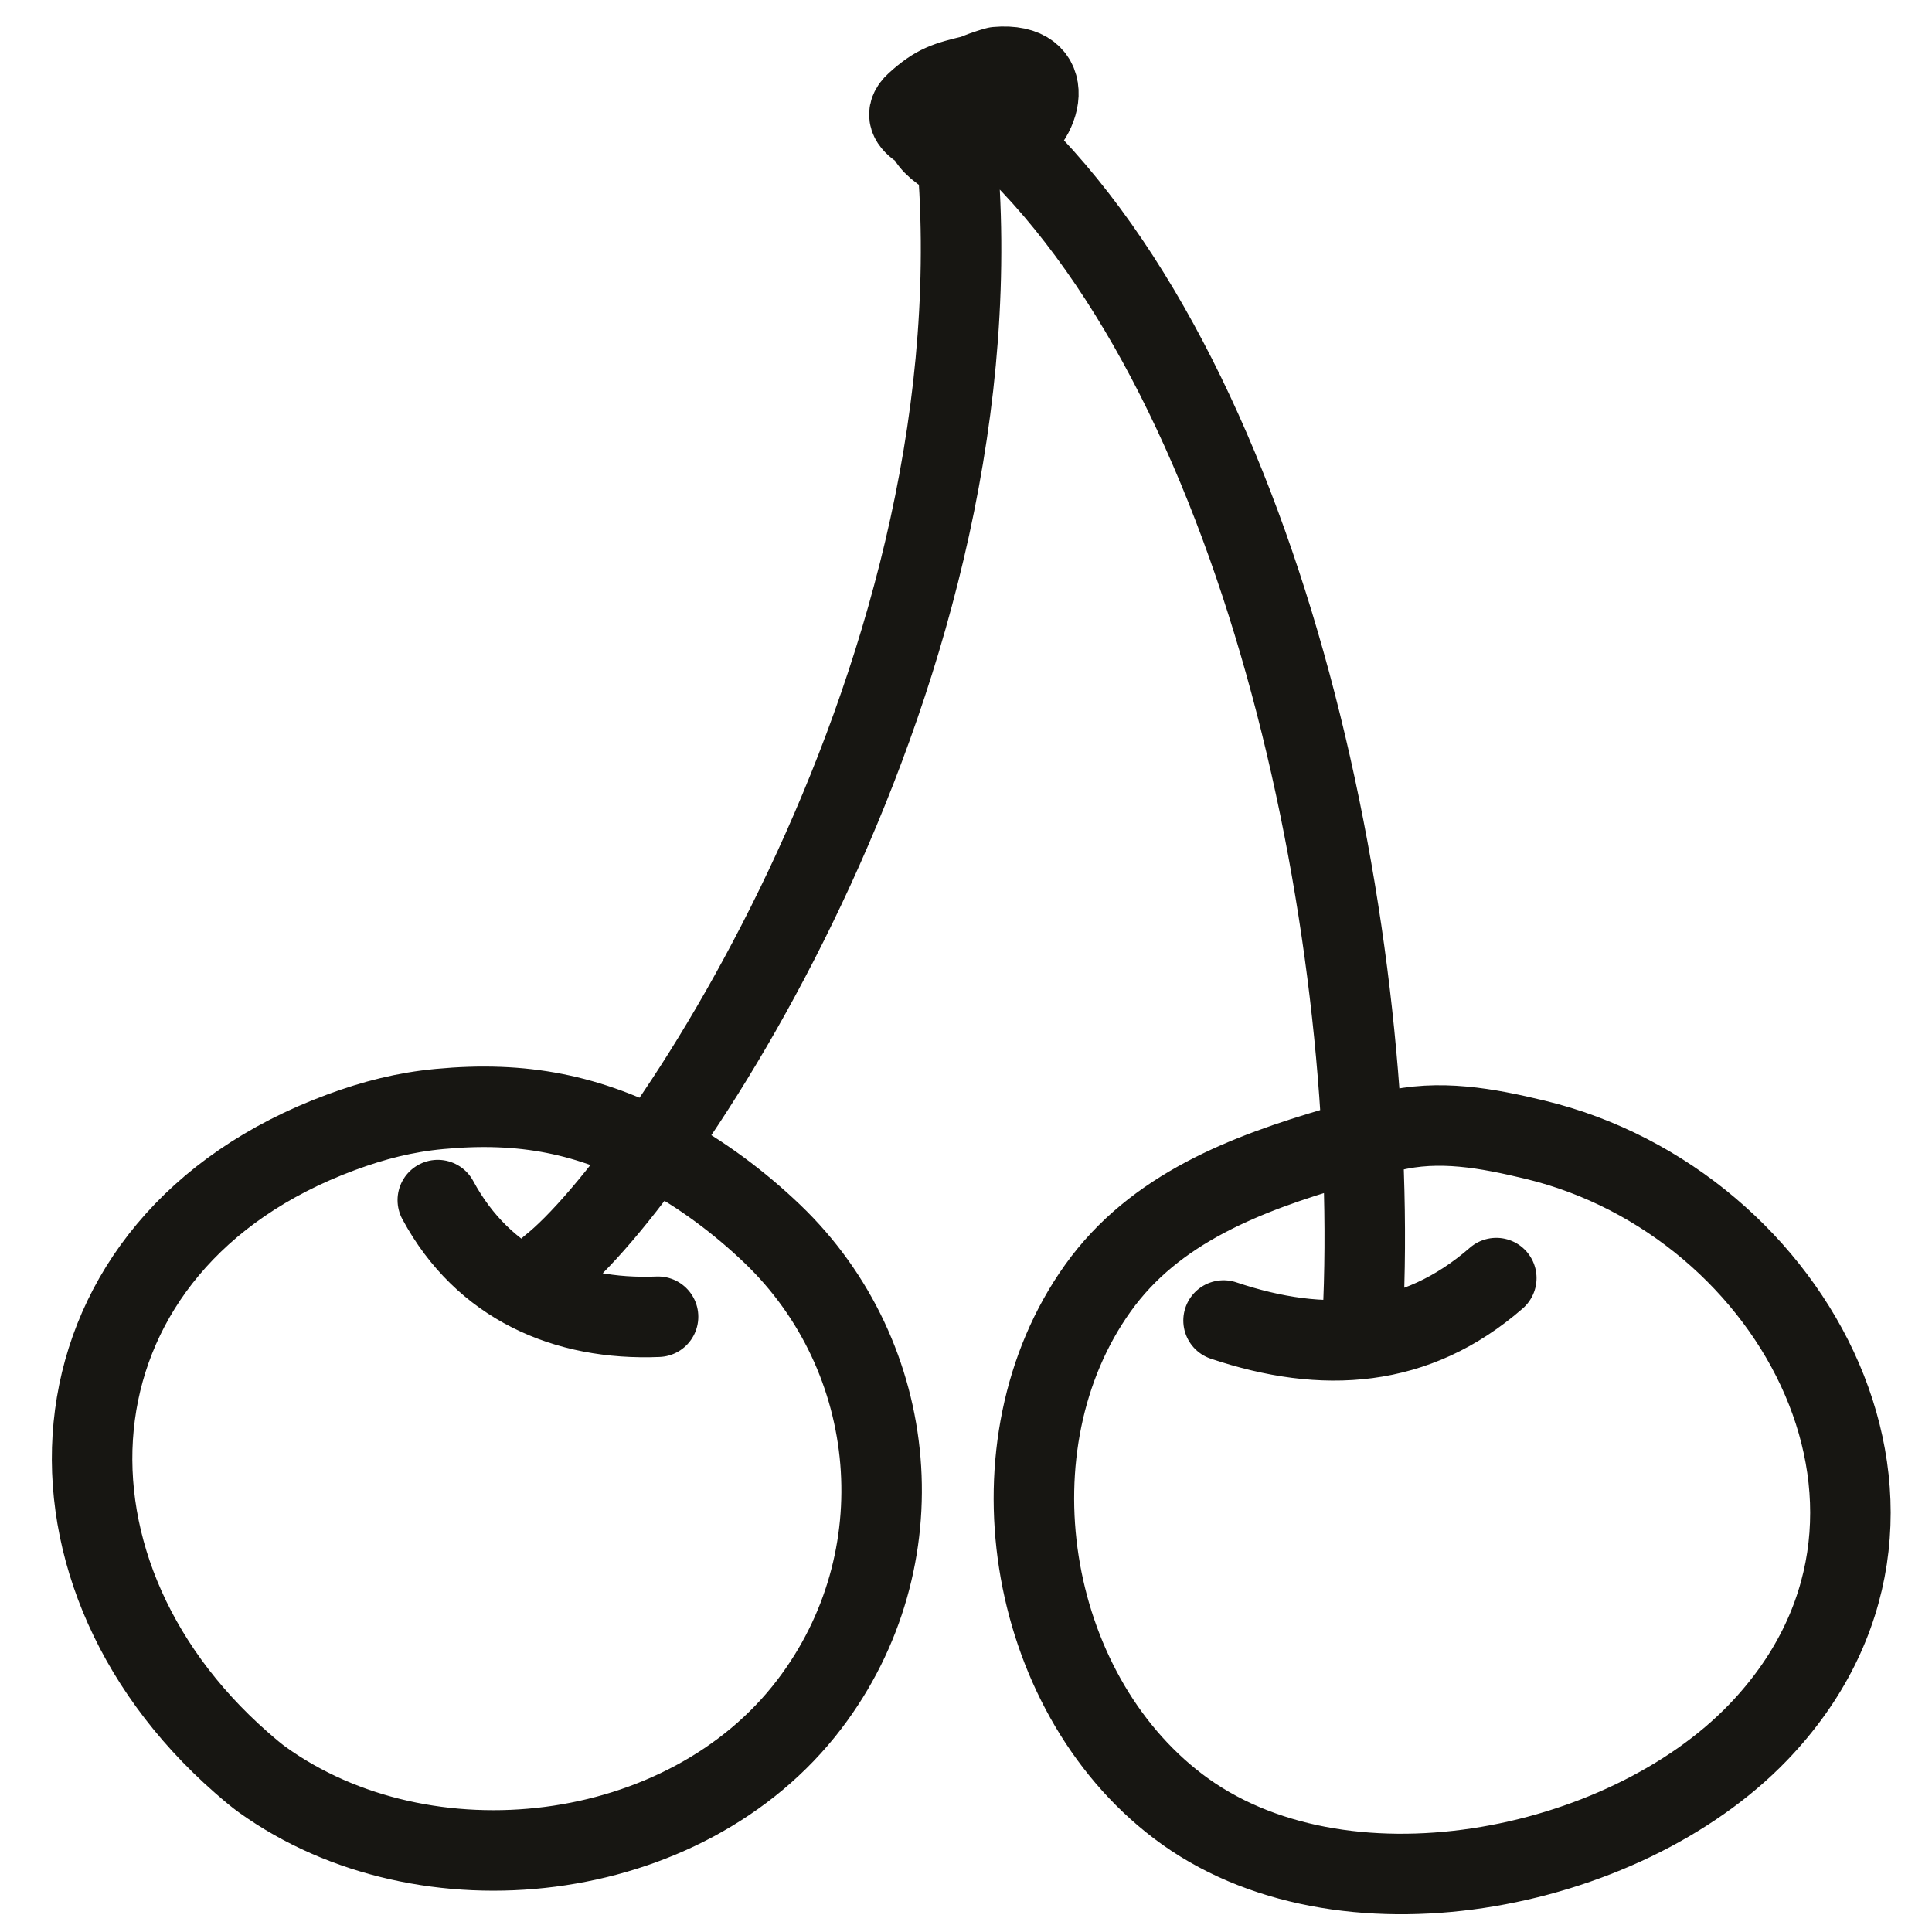 <svg width="48" height="48" viewBox="0 0 48 48" fill="none" xmlns="http://www.w3.org/2000/svg">
<path d="M24.194 1.867C23.52 2.027 23.258 2.099 22.755 2.555C22.16 3.094 23.376 3.481 23.75 3.535M23.75 3.535C25.021 16.568 16.424 29.31 13.661 31.479M23.75 3.535C24.134 3.591 24.667 3.657 25.021 3.477M25.021 3.477C31.552 9.693 34.322 23.504 33.857 32.794M25.021 3.477C25.901 3.029 26.3 1.531 24.76 1.667C23.543 1.995 22.063 3.066 23.652 3.926M30.399 32.808C32.885 33.643 35.179 33.495 37.175 31.754M10.877 29.816C12.009 31.917 14.048 32.81 16.349 32.714M34.542 28.106C34.43 28.141 33.986 28.272 33.212 28.5C30.96 29.161 28.693 30.018 27.275 32.006C24.507 35.884 25.475 41.989 29.266 44.874C33.279 47.93 40.316 46.536 43.677 43.044C48.802 37.718 44.644 29.88 38.133 28.315C36.952 28.031 35.75 27.804 34.542 28.106ZM10.924 27.552C12.99 27.358 14.627 27.681 16.424 28.634C17.424 29.164 18.37 29.873 19.187 30.654C22.381 33.711 22.85 38.748 20.108 42.343C17.027 46.386 10.551 47.116 6.516 44.215C6.395 44.129 6.223 43.987 6 43.792C0.402 38.889 1.064 30.874 8.473 28.132C9.289 27.83 10.058 27.633 10.924 27.552Z" stroke="#171612" stroke-width="2" stroke-linecap="round" stroke-linejoin="round"/>
</svg>
